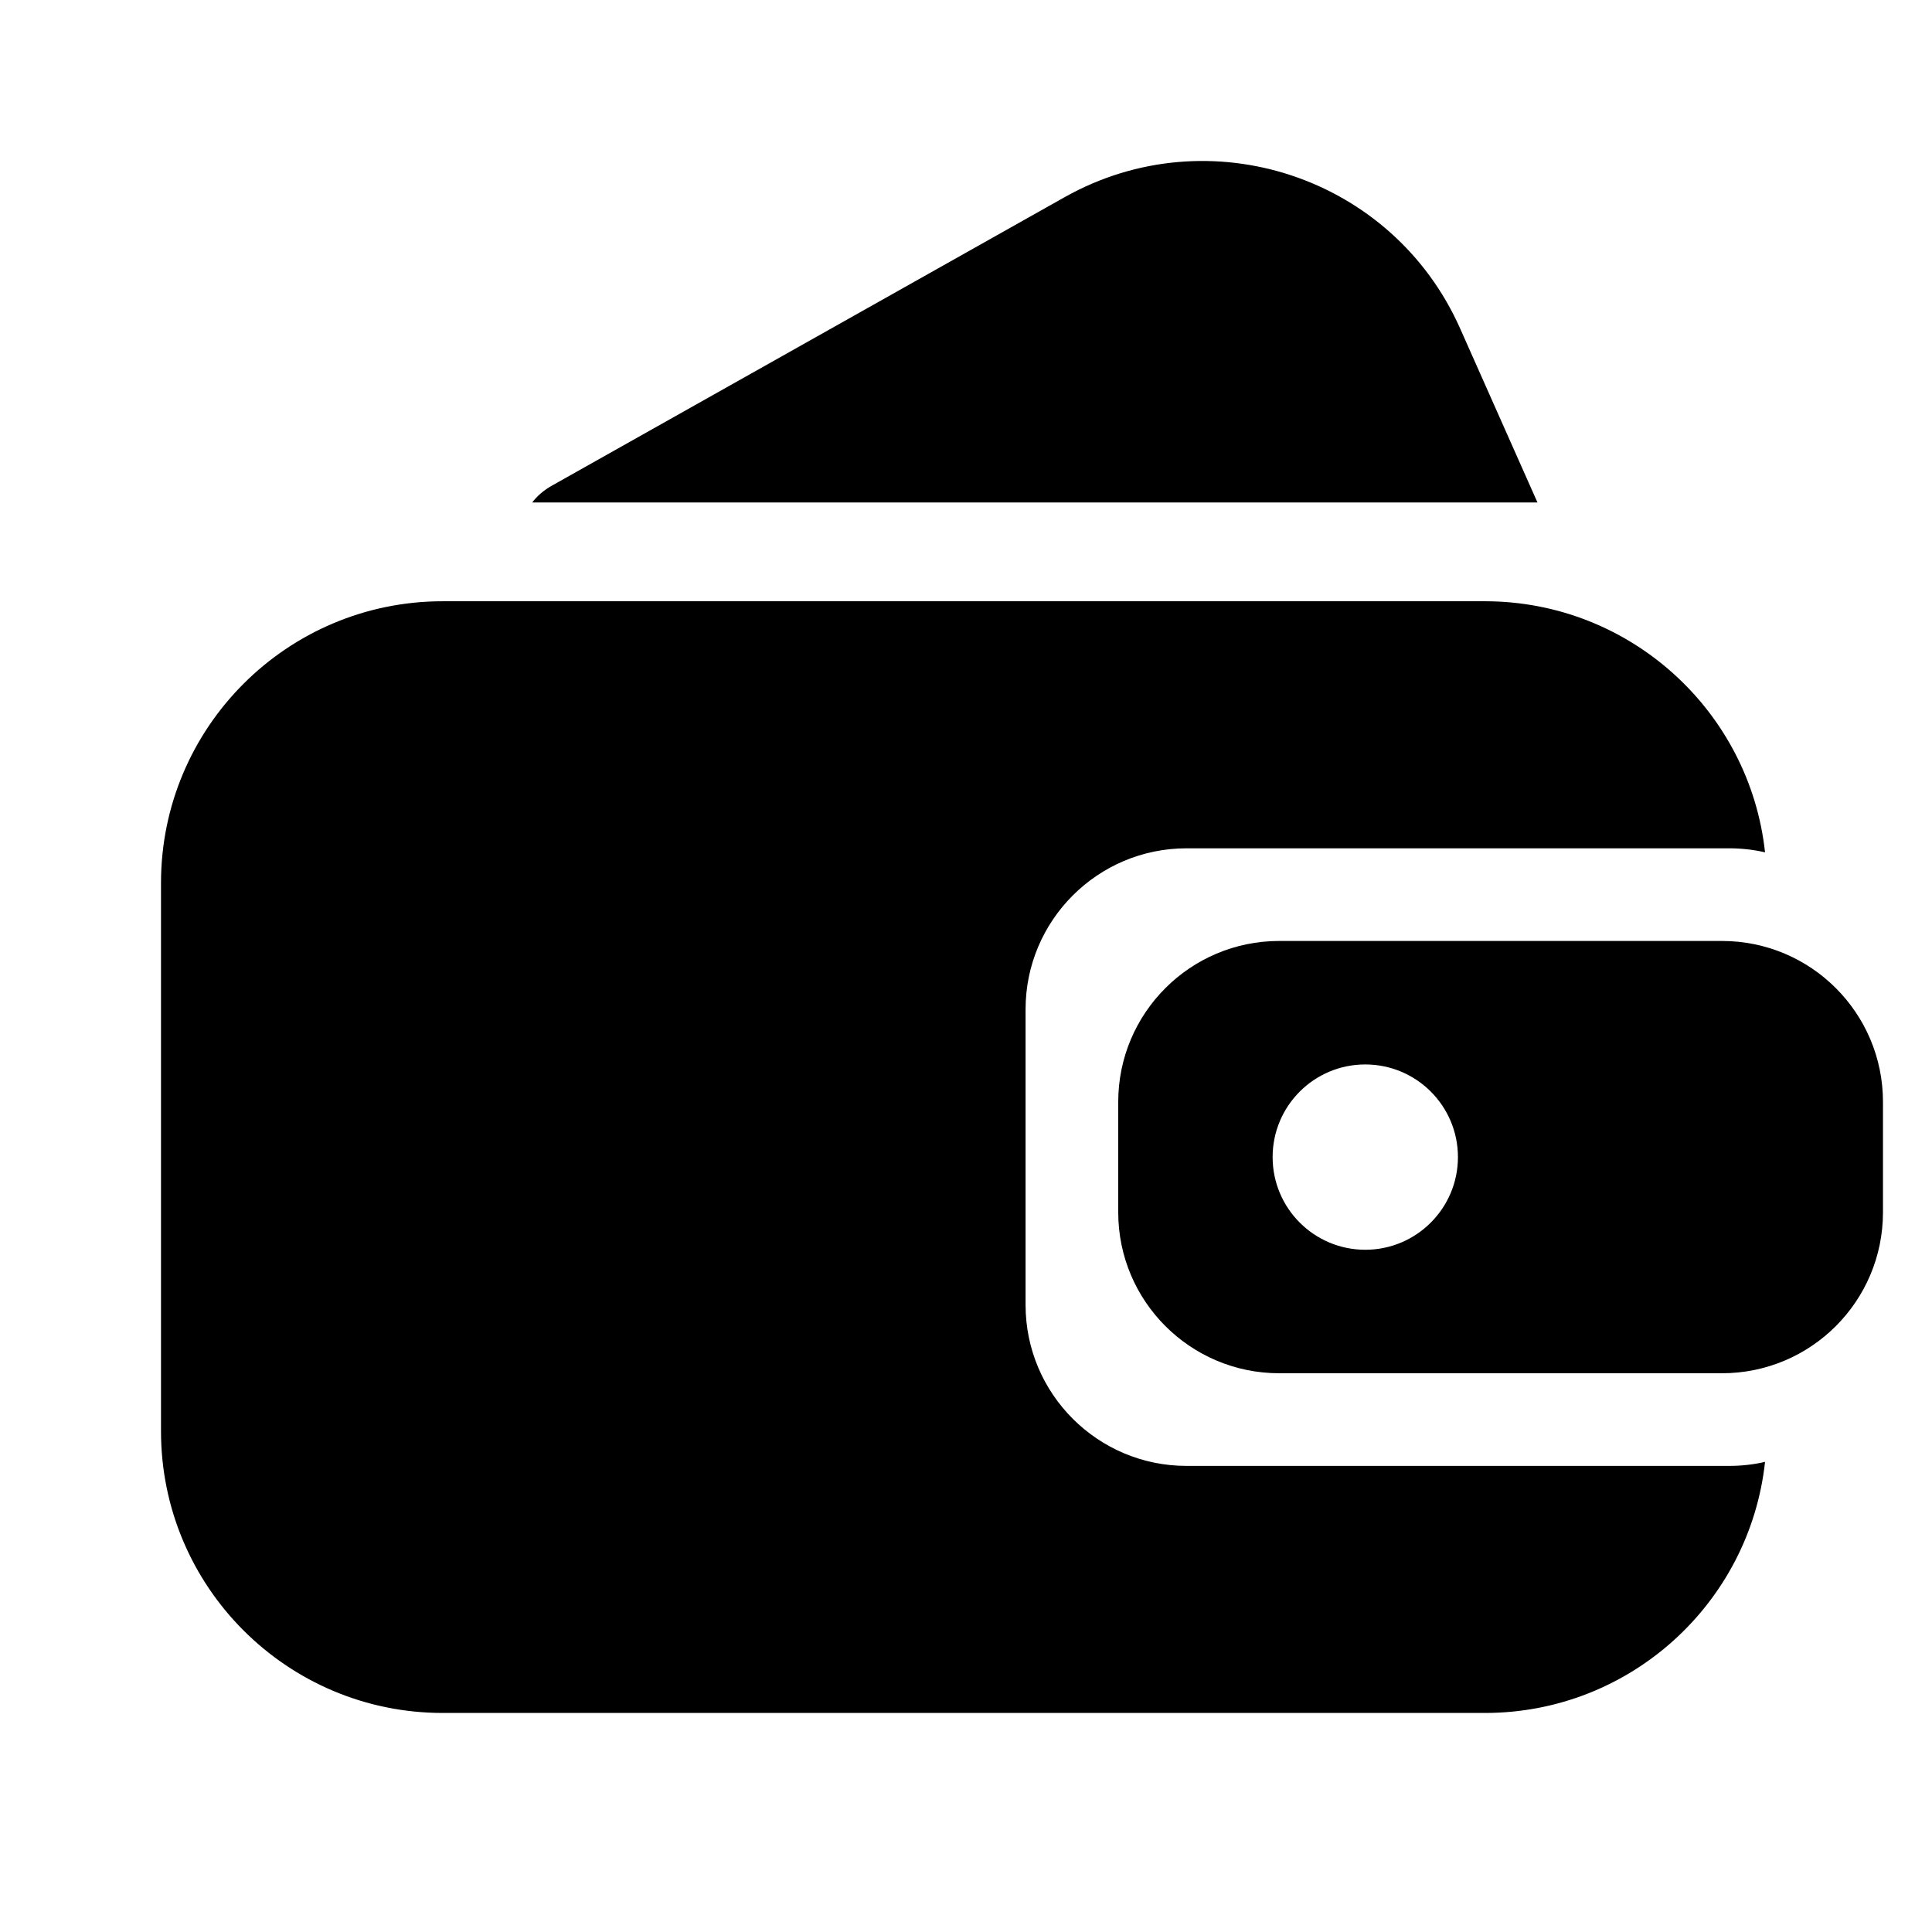 <svg width="24" height="24" viewBox="0 0 24 24" fill="none" xmlns="http://www.w3.org/2000/svg">
<mask id="mask0" mask-type="alpha" maskUnits="userSpaceOnUse" x="0" y="0" width="24" height="24">
<rect width="24" height="24" fill="#C4C4C4"/>
</mask>
<g mask="url(#mask0)">
<path fill-rule="evenodd" clip-rule="evenodd" d="M18.138 4.08C17.3 2.194 15.022 1.439 13.224 2.45L6.854 6.034C6.753 6.091 6.672 6.162 6.611 6.242H19.099L18.138 4.08ZM18.467 7.469H18.45L18.446 7.469H5.5C3.567 7.469 2 9.036 2 10.969V17.779C2 19.712 3.567 21.279 5.5 21.279H18.446C20.25 21.279 21.736 19.914 21.926 18.16C21.783 18.193 21.634 18.21 21.481 18.21H14.74C13.636 18.21 12.74 17.314 12.74 16.21V12.538C12.74 11.434 13.636 10.538 14.74 10.538H21.481C21.634 10.538 21.783 10.555 21.926 10.588C21.736 8.837 20.254 7.473 18.453 7.469H18.464L18.467 7.469ZM13.891 13.689C13.891 12.584 14.787 11.689 15.891 11.689H21.391C22.496 11.689 23.391 12.584 23.391 13.689V15.059C23.391 16.164 22.496 17.059 21.391 17.059H15.891C14.787 17.059 13.891 16.164 13.891 15.059V13.689ZM18.111 14.374C18.111 15.009 17.595 15.525 16.96 15.525C16.324 15.525 15.809 15.009 15.809 14.374C15.809 13.738 16.324 13.223 16.96 13.223C17.595 13.223 18.111 13.738 18.111 14.374Z" fill="black"/>
</g>
</svg>
